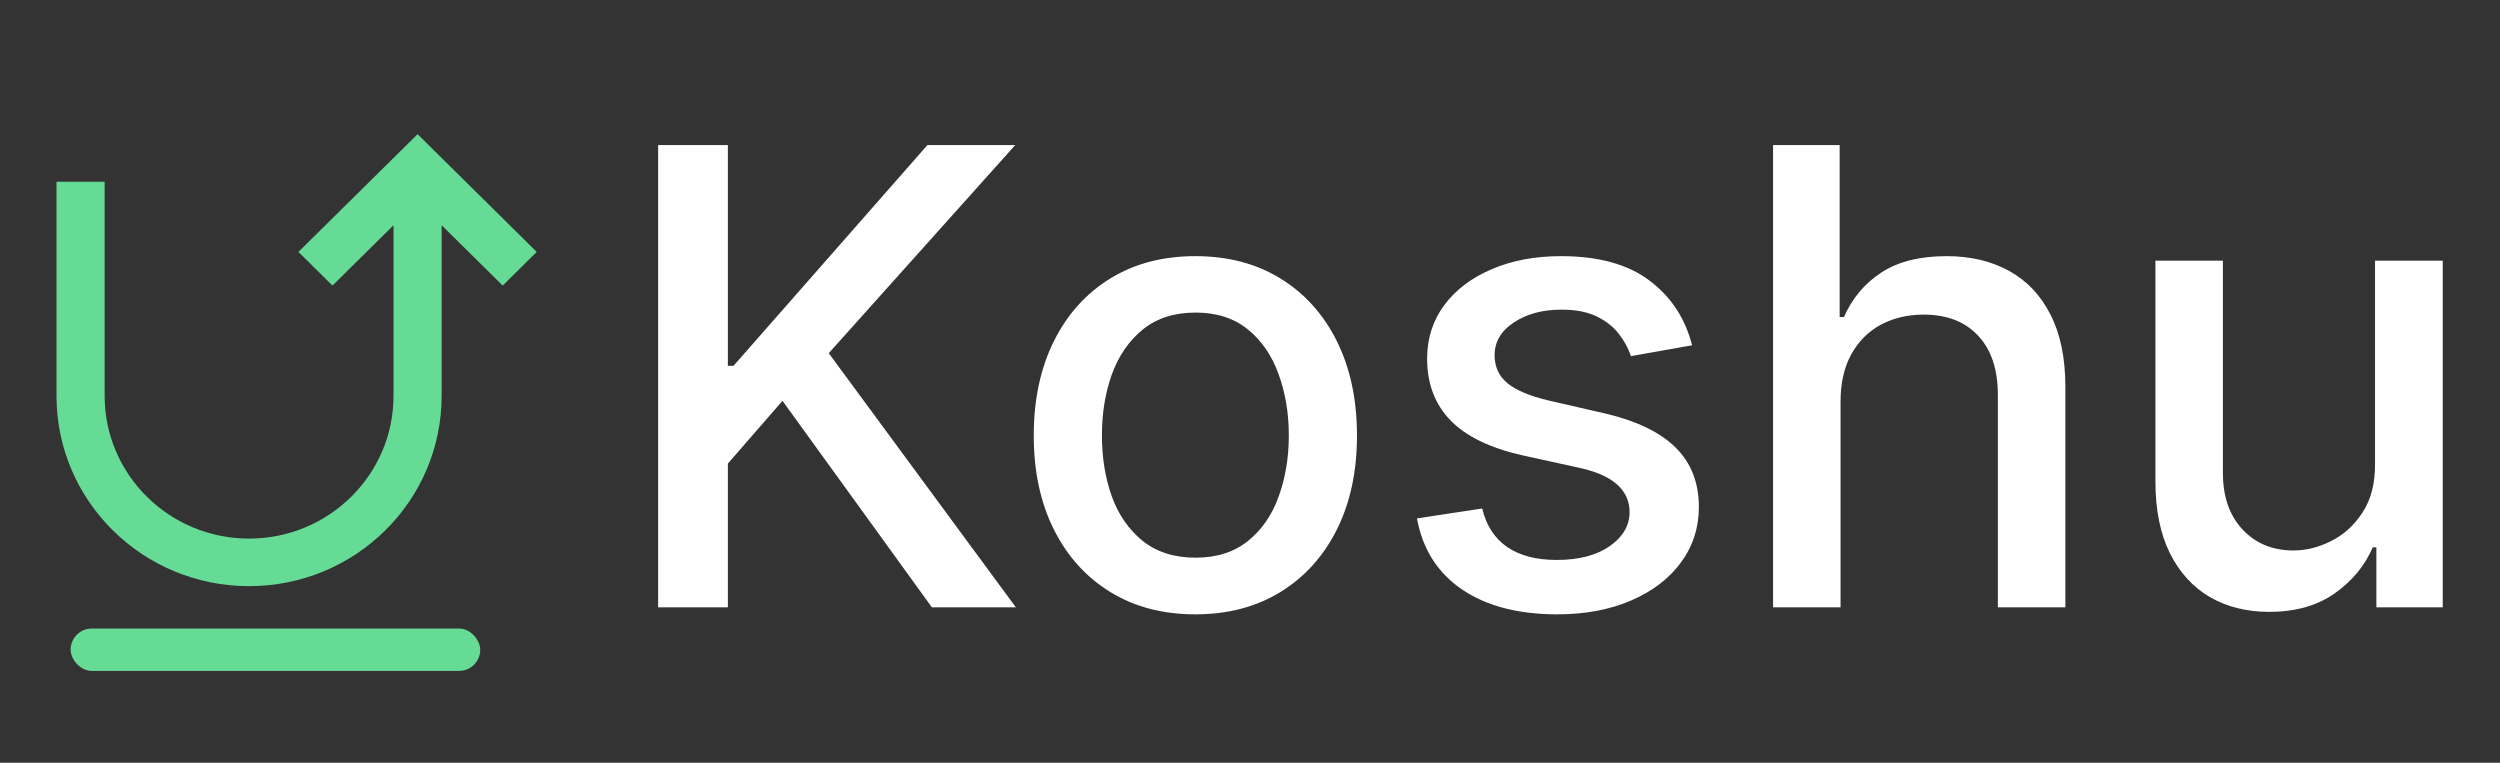<svg width="177" height="54" viewBox="0 0 177 54" fill="none" xmlns="http://www.w3.org/2000/svg">
<rect x="0" y="0" width="177" height="54" fill="#333333" stroke="none"/>
<path d="M27.86 15.948V28.026C27.86 33.607 23.282 38.132 17.634 38.132C11.987 38.132 7.409 33.607 7.409 28.026V12.868H4V28.026C4 35.468 10.104 41.5 17.634 41.5C25.164 41.5 31.268 35.468 31.268 28.026V15.948L35.59 20.218L38 17.836L29.564 9.5L21.128 17.836L23.539 20.218L27.86 15.948Z" fill="#65DB96"/>
<rect x="5" y="44.5" width="29" height="3" rx="1.5" fill="#65DB96"/>
<path d="M46.596 43V10.273H51.533V25.901H51.933L65.66 10.273H71.876L58.676 25.006L71.924 43H65.979L55.401 28.378L51.533 32.821V43H46.596ZM84.632 43.495C82.331 43.495 80.323 42.968 78.608 41.913C76.892 40.859 75.561 39.383 74.613 37.487C73.665 35.591 73.19 33.375 73.19 30.839C73.19 28.293 73.665 26.066 74.613 24.159C75.561 22.253 76.892 20.772 78.608 19.717C80.323 18.662 82.331 18.135 84.632 18.135C86.933 18.135 88.942 18.662 90.657 19.717C92.372 20.772 93.704 22.253 94.652 24.159C95.6 26.066 96.074 28.293 96.074 30.839C96.074 33.375 95.6 35.591 94.652 37.487C93.704 39.383 92.372 40.859 90.657 41.913C88.942 42.968 86.933 43.495 84.632 43.495ZM84.648 39.484C86.14 39.484 87.375 39.09 88.356 38.302C89.336 37.514 90.06 36.464 90.529 35.154C91.008 33.843 91.248 32.4 91.248 30.823C91.248 29.257 91.008 27.819 90.529 26.509C90.06 25.188 89.336 24.128 88.356 23.328C87.375 22.529 86.14 22.13 84.648 22.13C83.146 22.13 81.9 22.529 80.909 23.328C79.929 24.128 79.199 25.188 78.719 26.509C78.251 27.819 78.016 29.257 78.016 30.823C78.016 32.4 78.251 33.843 78.719 35.154C79.199 36.464 79.929 37.514 80.909 38.302C81.9 39.09 83.146 39.484 84.648 39.484ZM119.8 24.447L115.47 25.214C115.289 24.66 115.001 24.133 114.607 23.632C114.223 23.131 113.701 22.721 113.041 22.402C112.38 22.082 111.555 21.922 110.564 21.922C109.211 21.922 108.082 22.226 107.176 22.833C106.271 23.43 105.818 24.202 105.818 25.15C105.818 25.971 106.121 26.631 106.729 27.132C107.336 27.633 108.316 28.043 109.669 28.362L113.568 29.257C115.827 29.779 117.51 30.584 118.618 31.67C119.726 32.757 120.28 34.168 120.28 35.905C120.28 37.375 119.854 38.685 119.001 39.836C118.16 40.976 116.983 41.871 115.47 42.521C113.968 43.17 112.226 43.495 110.244 43.495C107.496 43.495 105.253 42.909 103.517 41.738C101.78 40.555 100.715 38.877 100.321 36.704L104.939 36.001C105.227 37.205 105.818 38.115 106.713 38.733C107.608 39.341 108.774 39.644 110.212 39.644C111.778 39.644 113.03 39.319 113.968 38.669C114.905 38.009 115.374 37.205 115.374 36.256C115.374 35.489 115.086 34.845 114.511 34.323C113.946 33.801 113.078 33.407 111.906 33.14L107.751 32.229C105.461 31.707 103.767 30.876 102.67 29.736C101.583 28.597 101.04 27.153 101.04 25.406C101.04 23.957 101.445 22.689 102.254 21.603C103.064 20.516 104.183 19.669 105.61 19.062C107.038 18.444 108.673 18.135 110.516 18.135C113.169 18.135 115.257 18.71 116.78 19.861C118.304 21.001 119.31 22.529 119.8 24.447ZM130.311 28.426V43H125.533V10.273H130.247V22.45H130.551C131.126 21.129 132.005 20.079 133.188 19.302C134.37 18.524 135.915 18.135 137.822 18.135C139.505 18.135 140.975 18.481 142.233 19.174C143.5 19.866 144.48 20.899 145.173 22.274C145.876 23.637 146.228 25.342 146.228 27.387V43H141.449V27.963C141.449 26.162 140.986 24.767 140.059 23.776C139.132 22.774 137.843 22.274 136.192 22.274C135.063 22.274 134.051 22.514 133.156 22.993C132.272 23.472 131.574 24.175 131.062 25.102C130.562 26.018 130.311 27.126 130.311 28.426ZM168.152 32.821V18.454H172.946V43H168.248V38.749H167.992C167.428 40.06 166.522 41.152 165.276 42.025C164.04 42.888 162.501 43.32 160.658 43.32C159.081 43.32 157.685 42.973 156.471 42.281C155.267 41.578 154.319 40.539 153.626 39.165C152.945 37.791 152.604 36.091 152.604 34.067V18.454H157.382V33.492C157.382 35.164 157.845 36.496 158.772 37.487C159.699 38.478 160.903 38.973 162.383 38.973C163.278 38.973 164.168 38.749 165.052 38.302C165.947 37.854 166.687 37.178 167.273 36.272C167.87 35.367 168.163 34.216 168.152 32.821Z" fill="white"/>
</svg>
